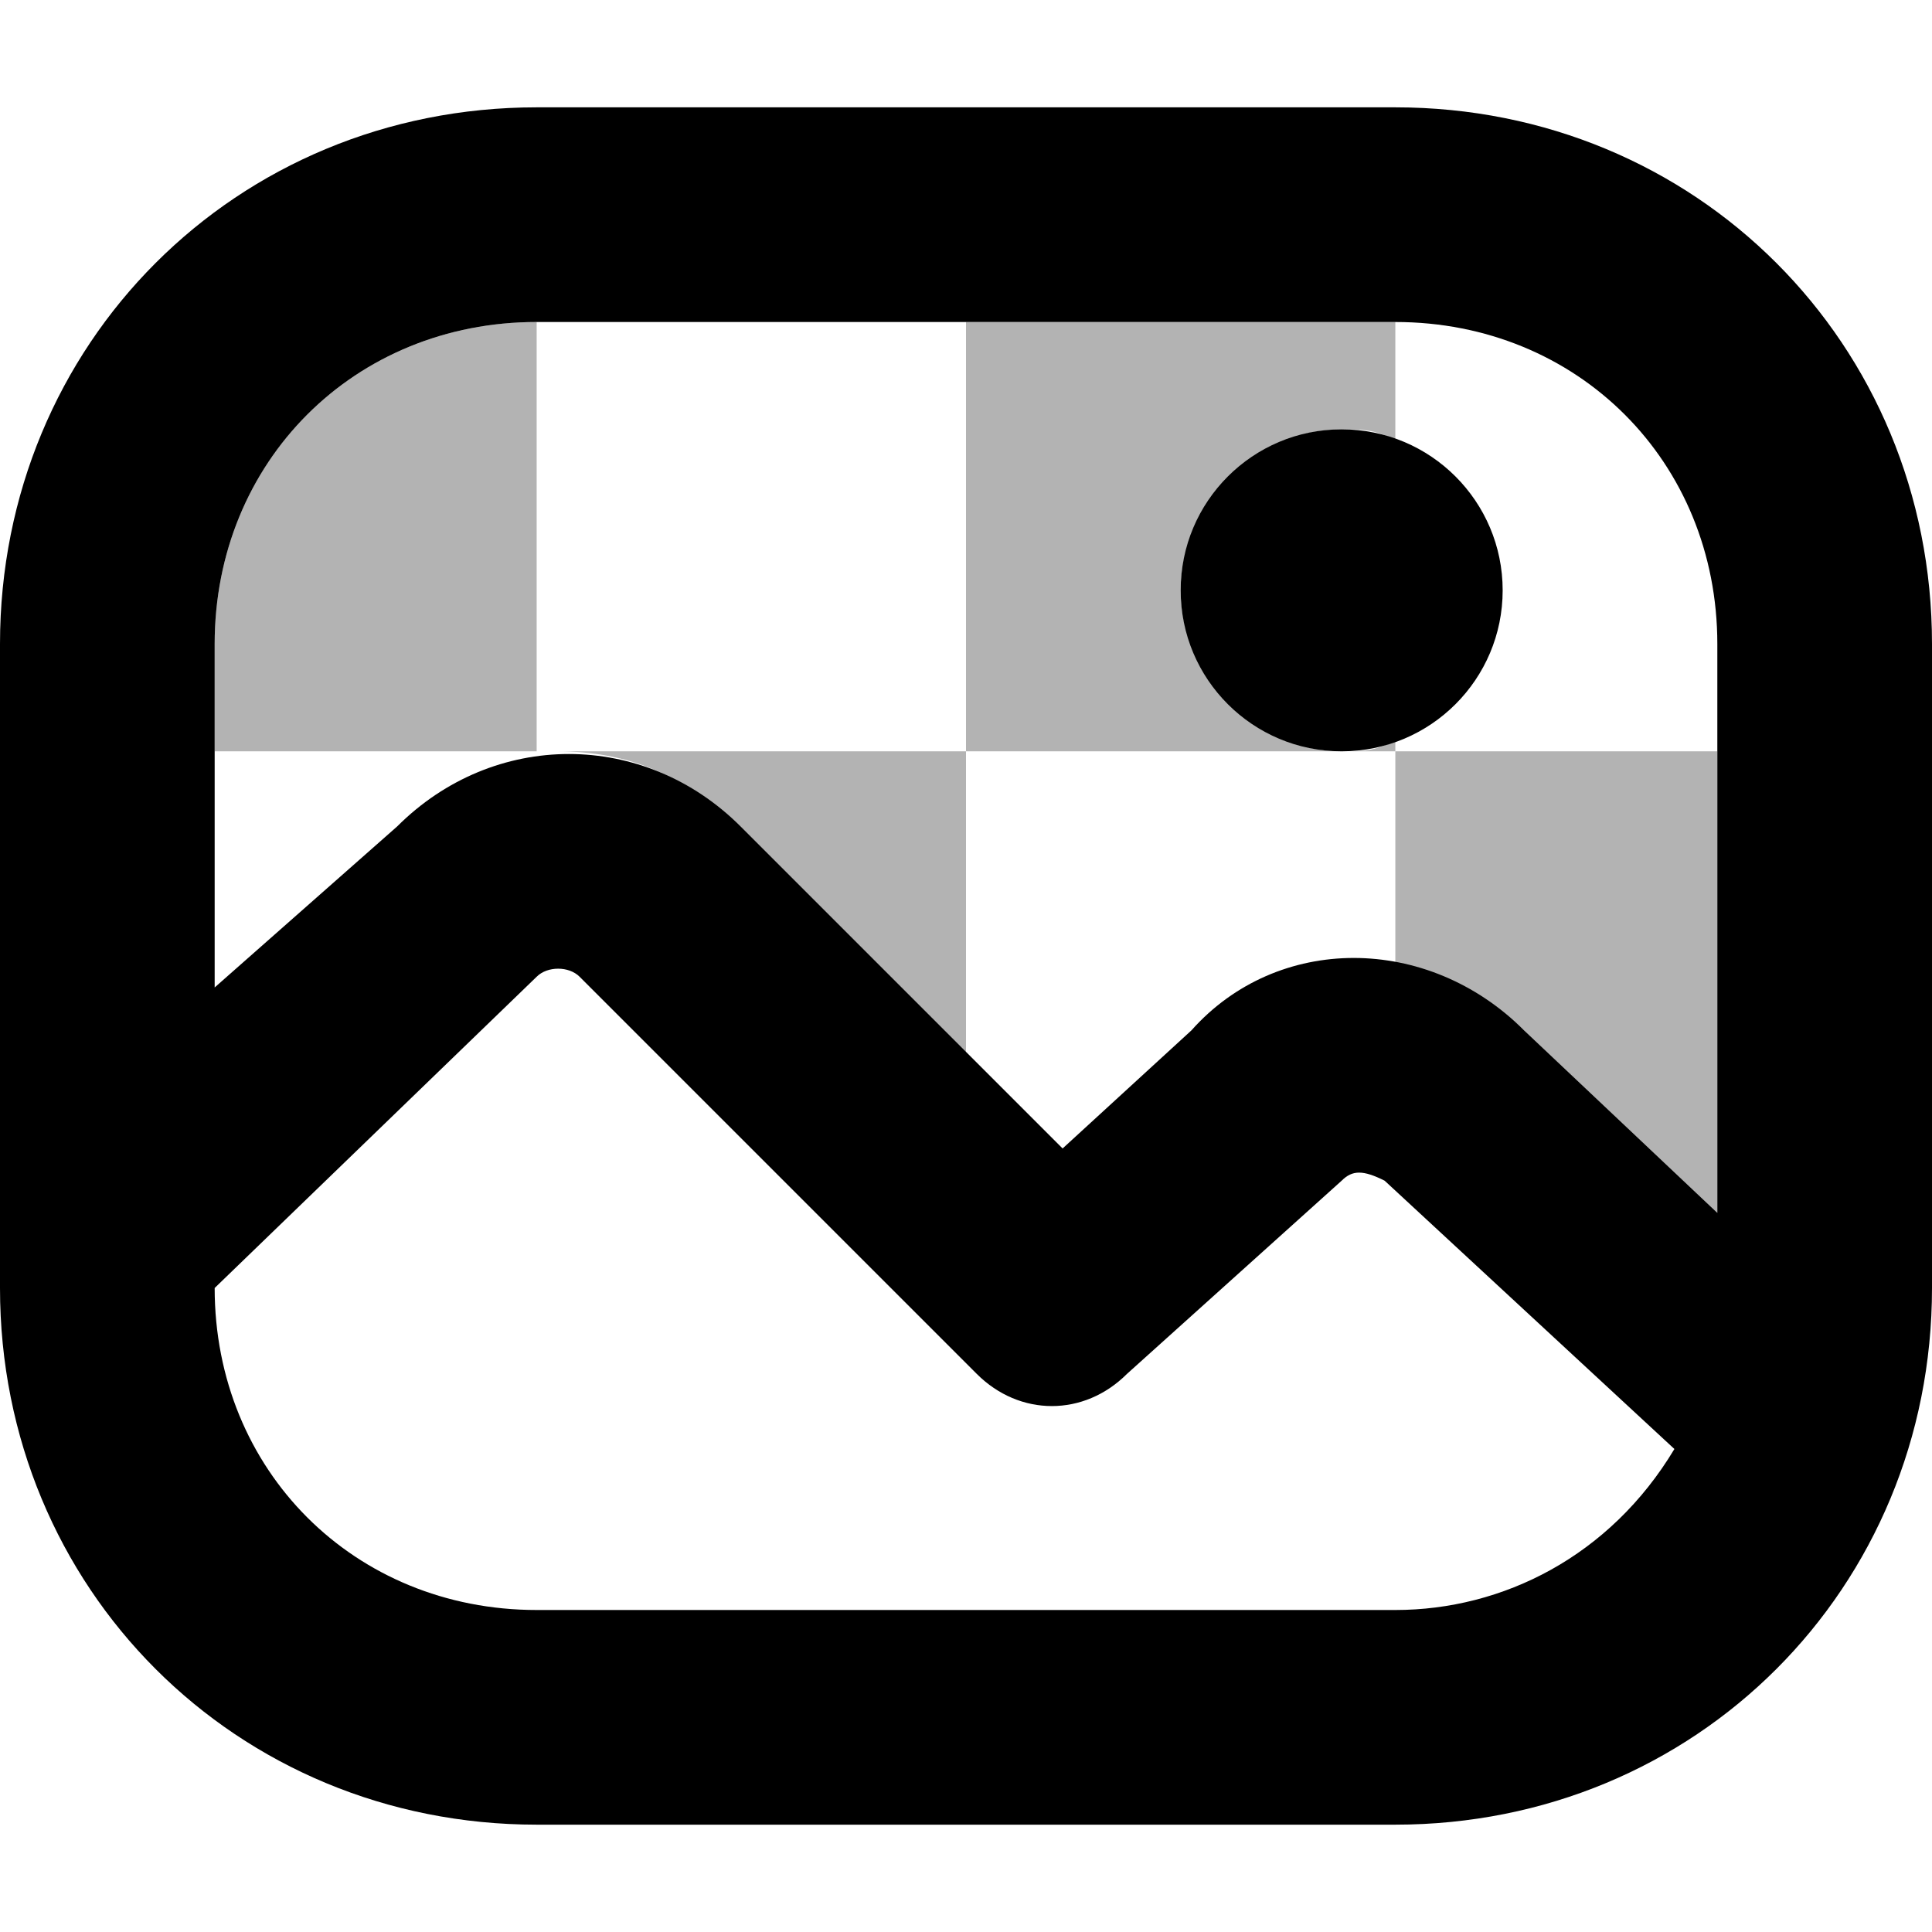 <?xml version="1.0" encoding="utf-8"?>
<!-- Generator: Adobe Illustrator 26.4.0, SVG Export Plug-In . SVG Version: 6.00 Build 0)  -->
<svg version="1.1" id="SXmock_RemoveBackground_18_N"
	 xmlns="http://www.w3.org/2000/svg" xmlns:xlink="http://www.w3.org/1999/xlink" x="0px" y="0px" viewBox="0 0 18 18"
	 style="enable-background:new 0 0 18 18;" xml:space="preserve">
<style type="text/css">
	.st0{opacity:0.3;enable-background:new    ;}
</style>
<g id="ICONS">
	<circle id="Ellipse_24866" cx="12.5" cy="5.5" r="1.5"/>
	<path id="Path_129410" class="st0" d="M13,9c0.4,0.1,0.9,0.3,1.2,0.6l1.8,1.7V7h-3V9z"/>
	<path id="Path_129411" class="st0" d="M6.8,7.7L9,9.9V7H5.2C5.8,7,6.4,7.2,6.8,7.7L6.8,7.7z"/>
	<path id="Path_129412" class="st0" d="M5,7c0.1,0,0.1,0,0.2,0L5,7L5,7z"/>
	<path id="Path_129413" class="st0" d="M5,7V3C3.3,3,2,4.3,2,6v1H5z"/>
	<path id="Path_129414" d="M13,1H5C2.2,1,0,3.2,0,6v6c0,2.8,2.2,5,5,5h8c2.8,0,5-2.2,5-5V6C18,3.2,15.8,1,13,1z M5,3h8
		c1.7,0,3,1.3,3,3v5.3l-1.8-1.7c-0.9-0.9-2.3-0.9-3.1,0l-1.2,1.1l-3-3c-0.9-0.9-2.3-0.9-3.2,0L2,9.2V6C2,4.3,3.3,3,5,3z M13,15H5
		c-1.7,0-3-1.3-3-3v0l3-2.9C5.1,9,5.3,9,5.4,9.1l3.7,3.7c0.4,0.4,1,0.4,1.4,0l2-1.8c0.1-0.1,0.2-0.1,0.4,0l2.7,2.5
		C15,14.5,14,15,13,15z"/>
	<path id="Path_129415" class="st0" d="M11,5.5C11,4.7,11.7,4,12.5,4c0.2,0,0.3,0,0.5,0.1V3H9v4h3.5C11.7,7,11,6.3,11,5.5z"/>
	<path id="Path_129416" class="st0" d="M12.5,7H13V6.9C12.8,7,12.7,7,12.5,7z"/>
</g>
</svg>

